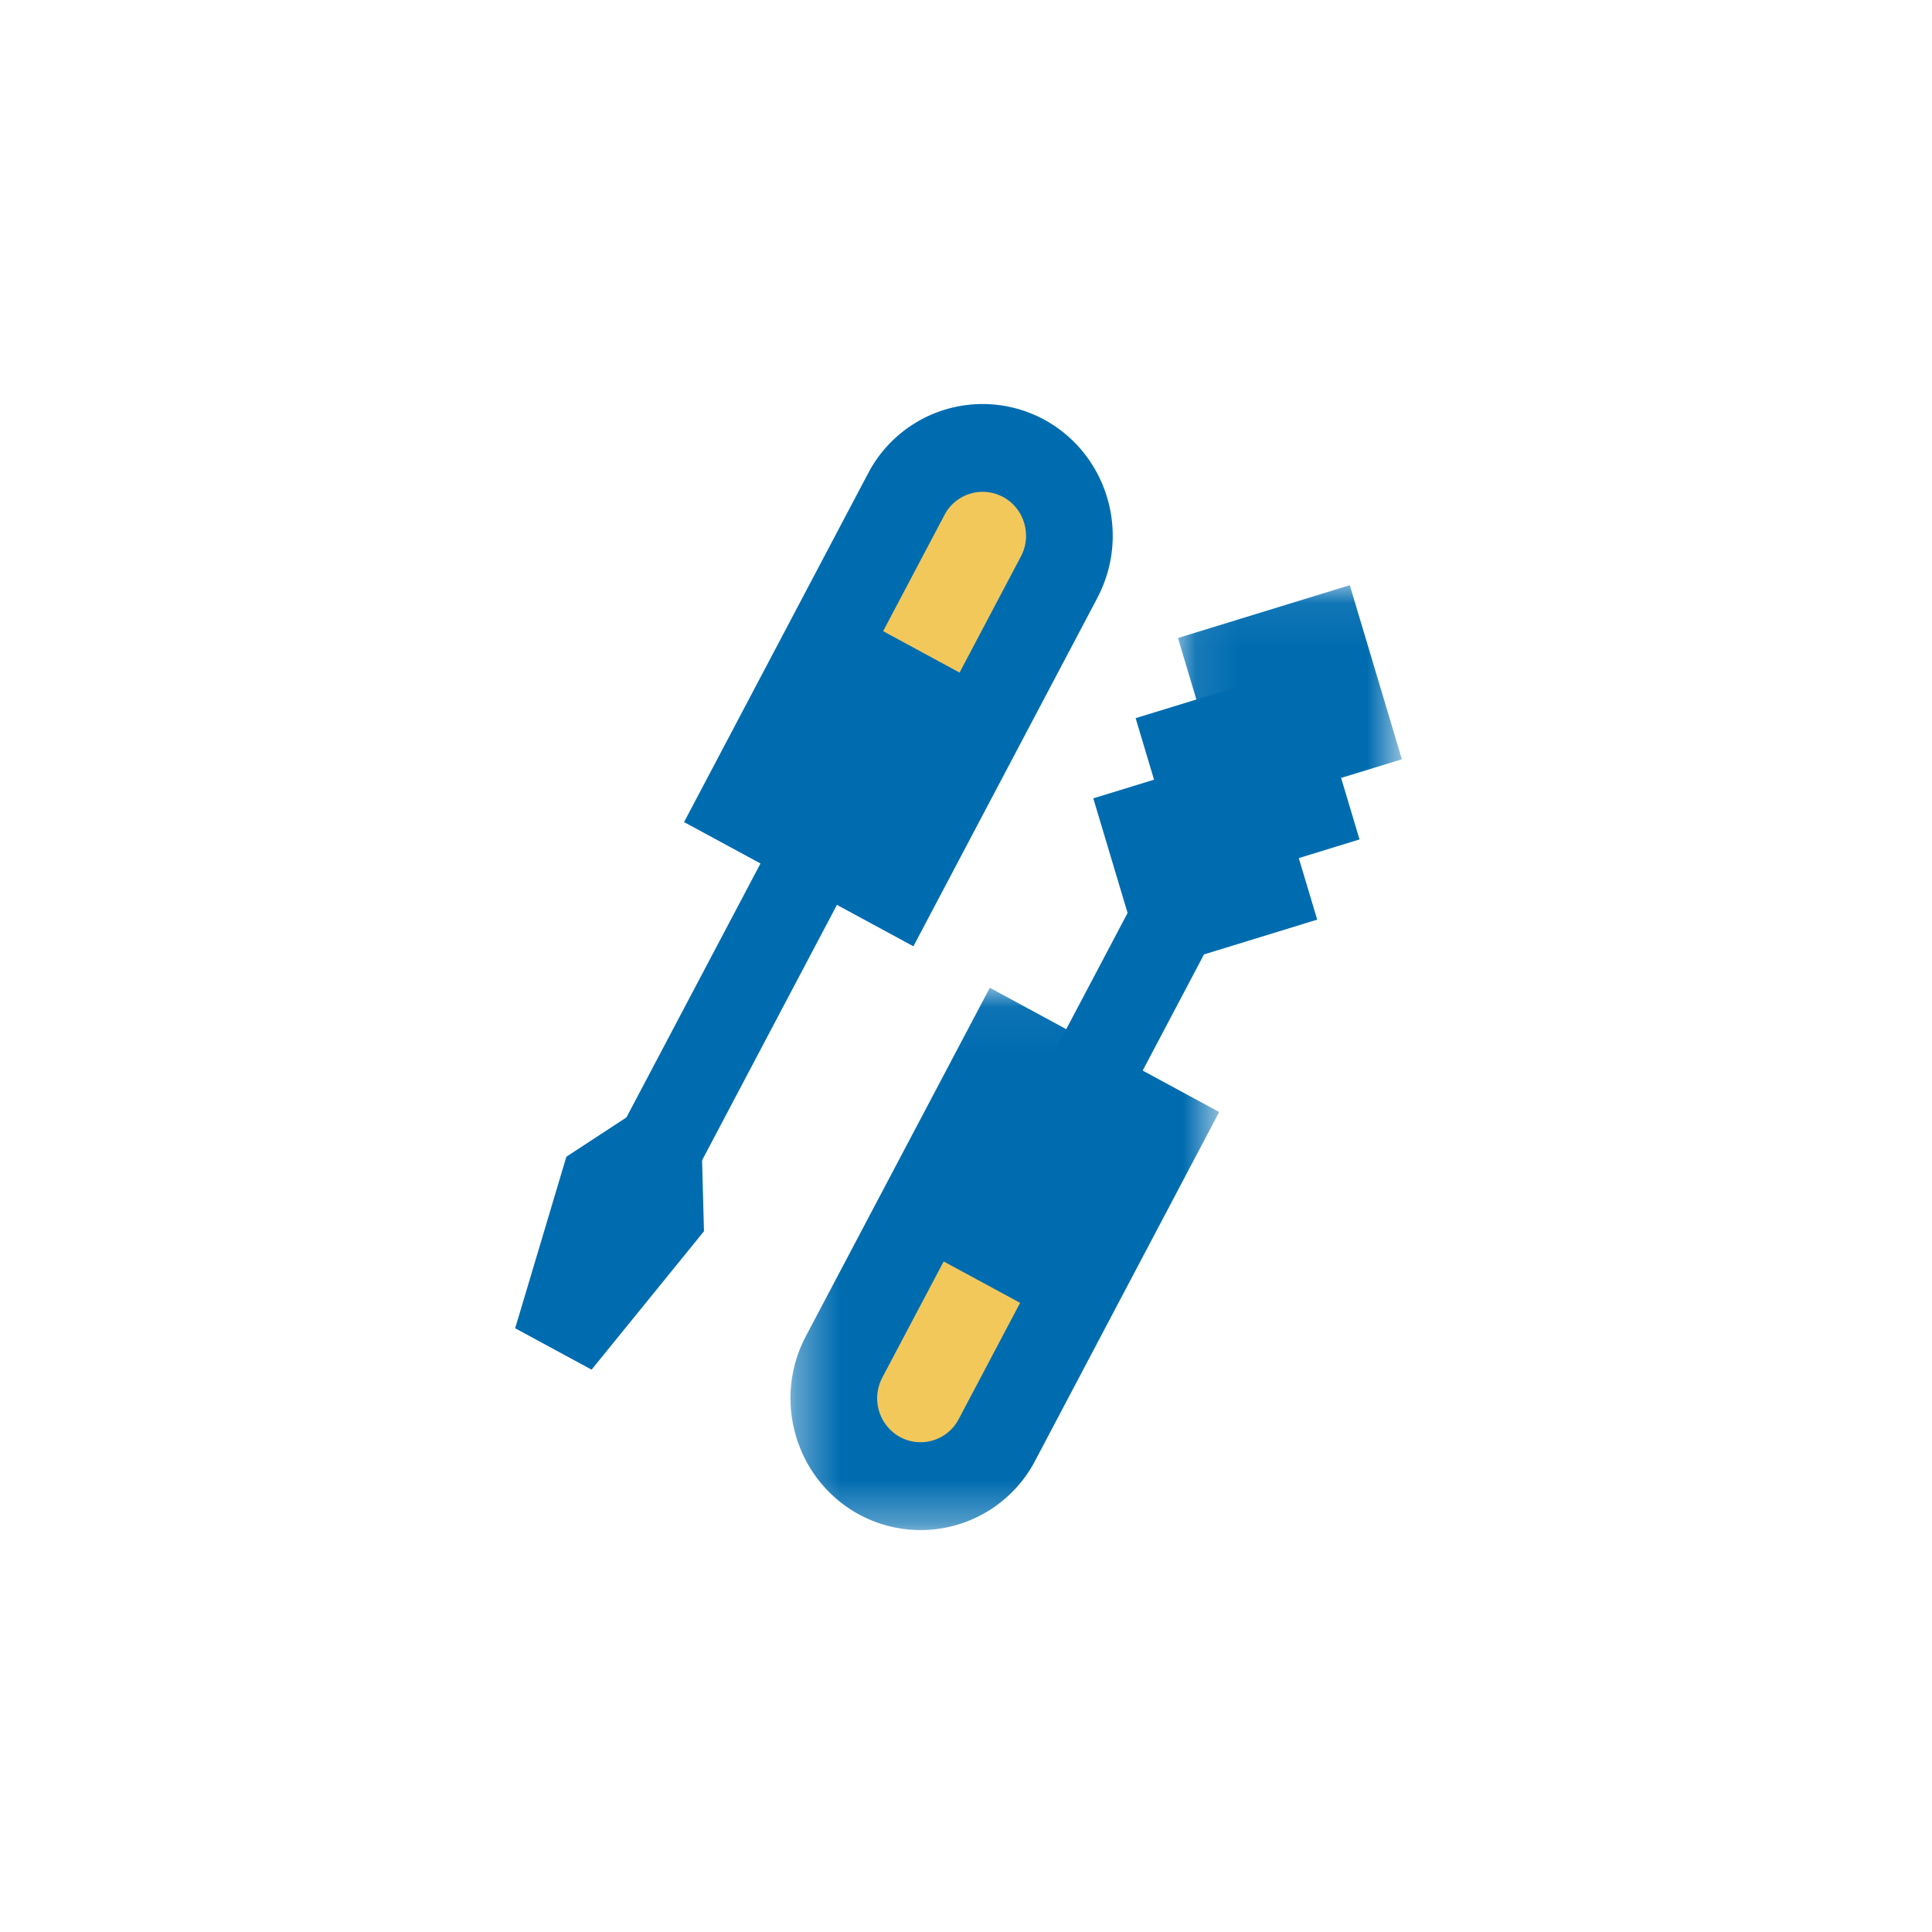 <svg xmlns="http://www.w3.org/2000/svg" xmlns:xlink="http://www.w3.org/1999/xlink" width="45" height="45" viewBox="0 0 45 45">
    <defs>
        <path id="a" d="M.354.05h9.985v12.632H.354z"/>
        <path id="c" d="M.091.083h5.215v5.283H.091z"/>
    </defs>
    <g fill="none" fill-rule="evenodd">
        <path fill="#006CB0" d="M12 30.935l1.78.964 9.522-18.037-1.78-.965z"/>
        <path fill="#006CB0" d="M25.56 13.925l-4.285 8.116-5.342-2.893 4.284-8.117a3.01 3.01 0 0 1 4.1-1.259c1.475.8 2.031 2.659 1.242 4.153"/>
        <path fill="#F2C85B" d="M23.779 12.96l-1.429 2.706-1.78-.965 1.428-2.705a1.003 1.003 0 0 1 1.366-.42c.492.266.678.886.415 1.384"/>
        <path fill="#006CB0" d="M13.192 26.942l3.104-2.03.101 3.766-2.616 3.221L12 30.935zM21.855 33.954l-1.78-.965 7.617-14.43 1.78.965z"/>
        <g transform="translate(18.058 22.957)">
            <mask id="b" fill="#fff">
                <use xlink:href="#a"/>
            </mask>
            <path fill="#006CB0" d="M.712 8.166L4.997.05l5.342 2.894-4.284 8.117a3.01 3.01 0 0 1-4.1 1.259C.48 11.519-.076 9.66.712 8.166" mask="url(#b)"/>
        </g>
        <path fill="#F2C85B" d="M20.55 32.087l1.43-2.705 1.78.964-1.429 2.706a1.003 1.003 0 0 1-1.366.42 1.03 1.03 0 0 1-.414-1.385"/>
        <g transform="translate(27.346 13.548)">
            <mask id="d" fill="#fff">
                <use xlink:href="#c"/>
            </mask>
            <path fill="#006CB0" d="M1.304 5.366L.091 1.312 4.093.082l1.213 4.055z" mask="url(#d)"/>
        </g>
        <path fill="#006CB0" d="M27.664 20.781l-1.213-4.054 4.002-1.229 1.213 4.054z"/>
        <path fill="#006CB0" d="M26.678 22.65l-1.213-4.055 4.002-1.229 1.213 4.054z"/>
    </g>
</svg>
